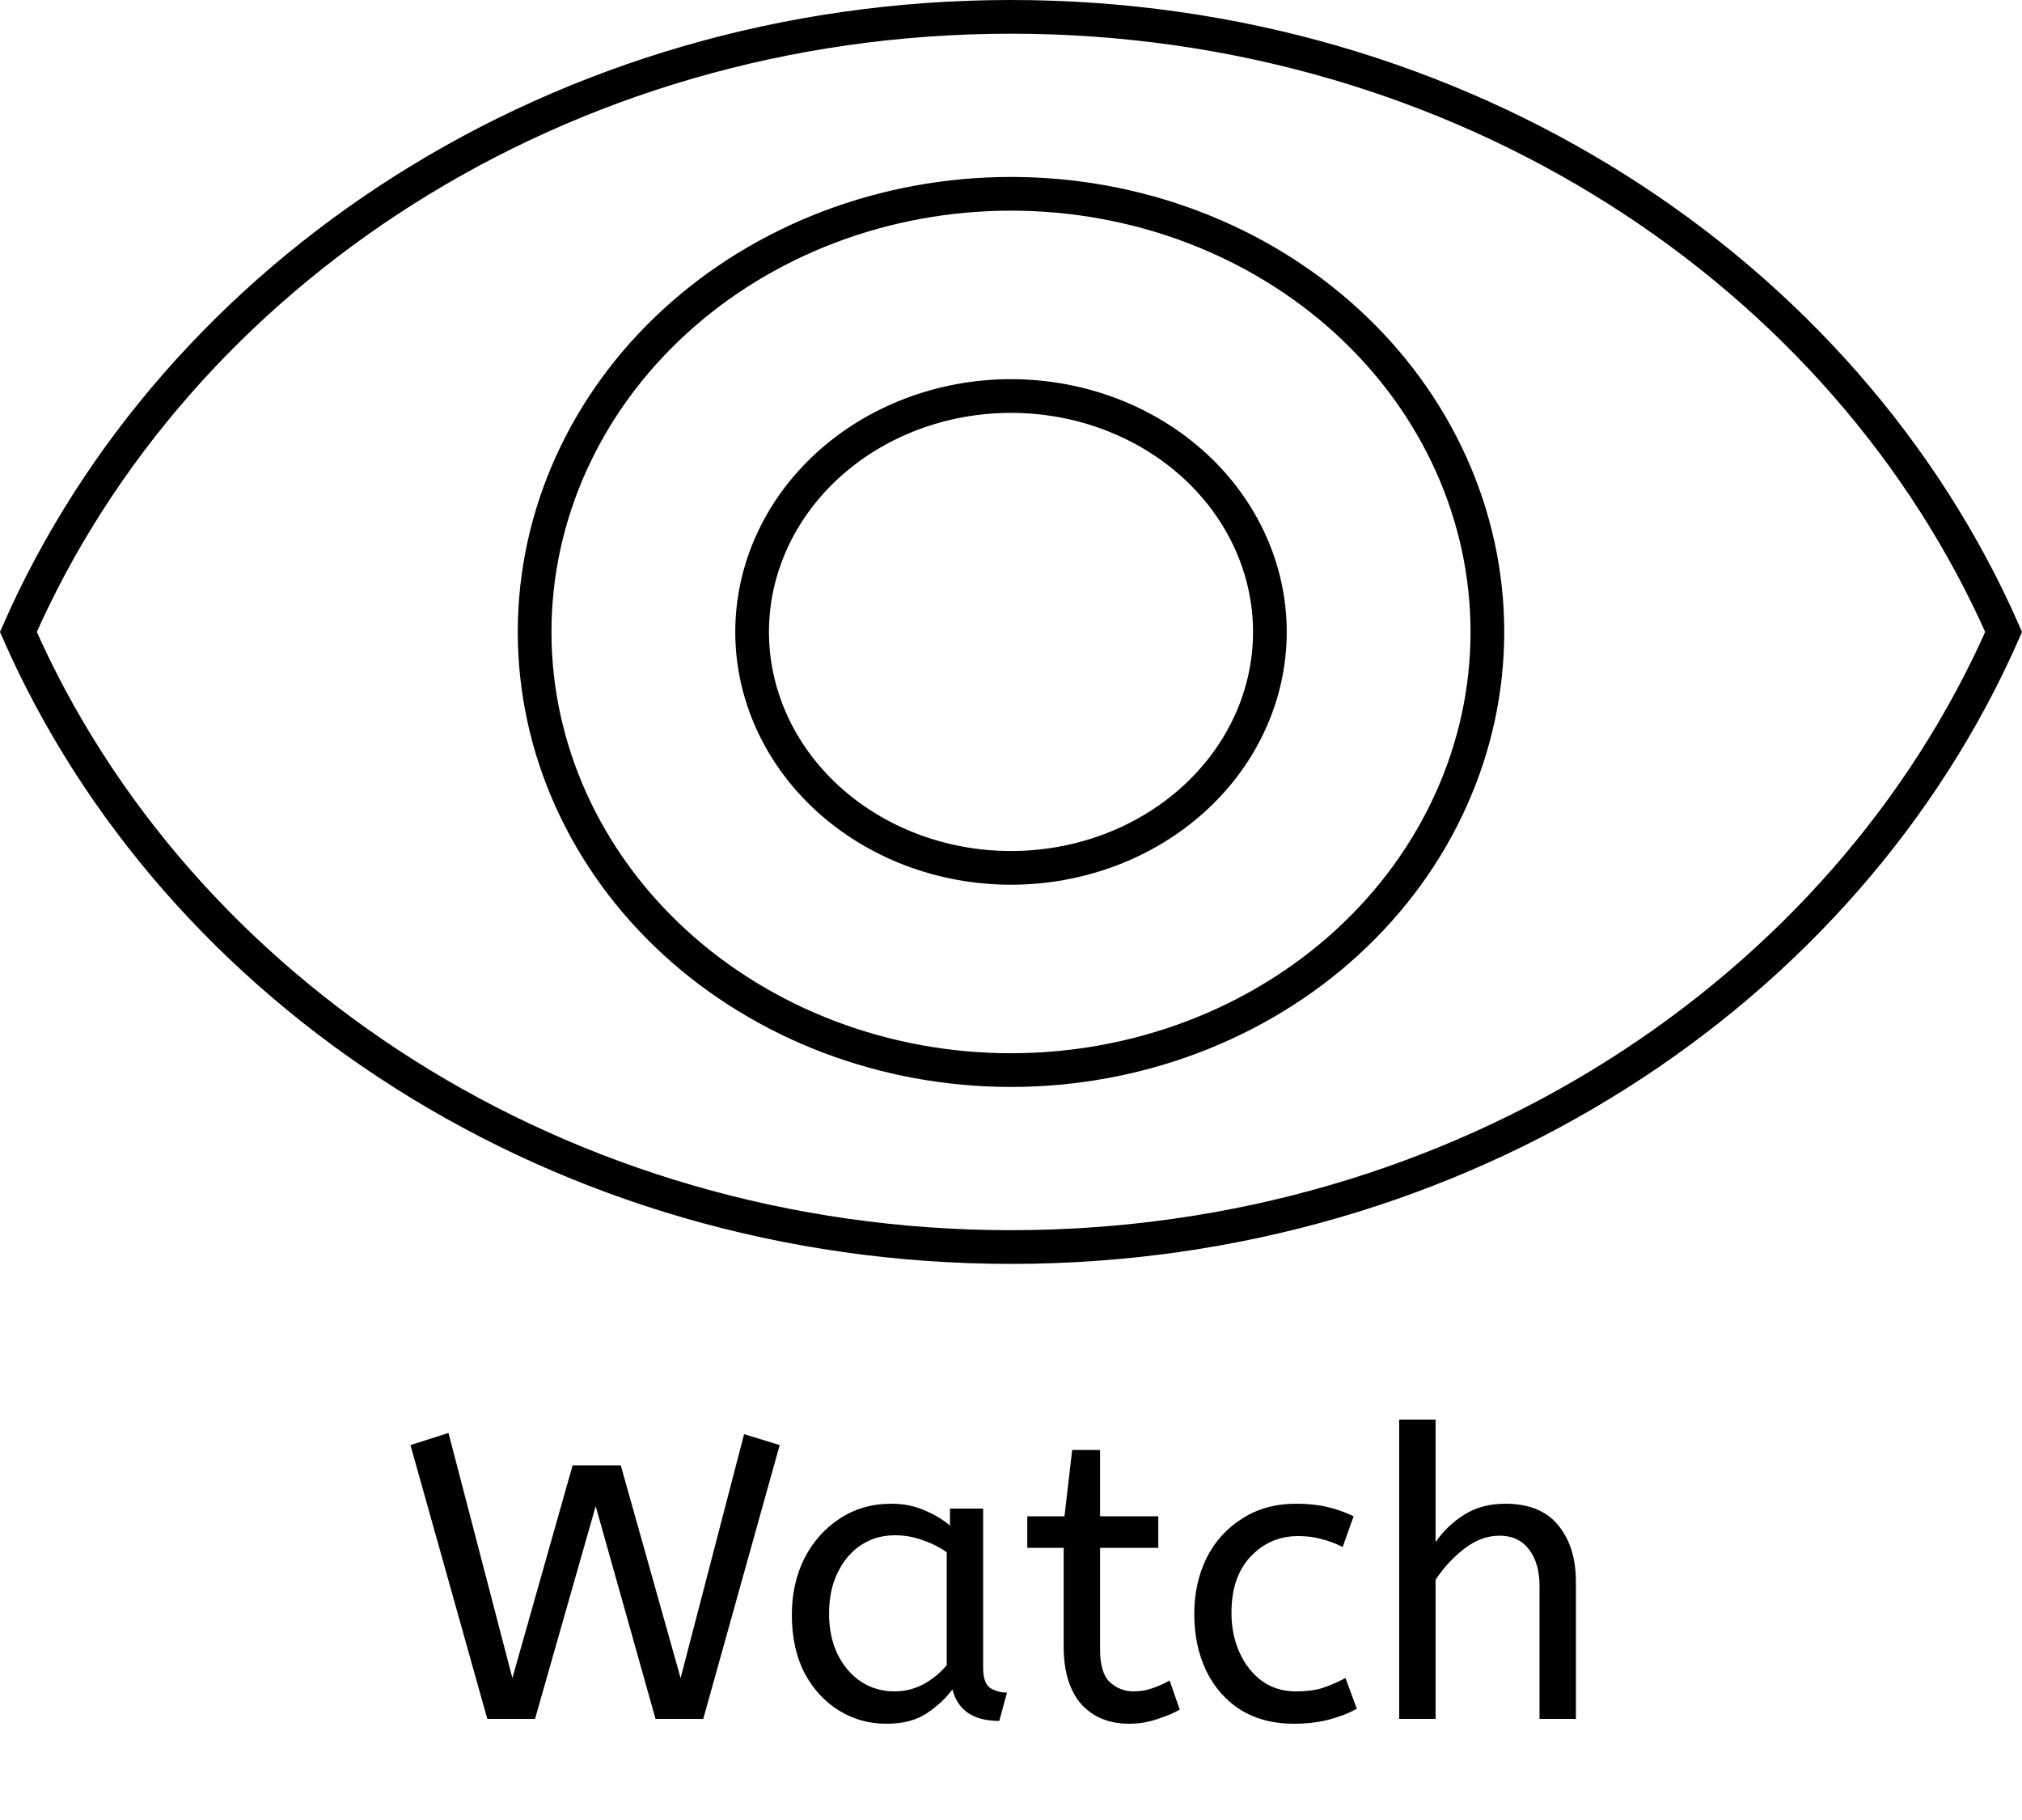 <svg width="60" height="54" viewBox="0 0 60 54" fill="none" xmlns="http://www.w3.org/2000/svg">
<path d="M24.552 13.815C25.99 12.497 27.949 11.75 30 11.75C32.051 11.75 34.01 12.497 35.448 13.815C36.884 15.132 37.682 16.908 37.682 18.75C37.682 20.592 36.884 22.368 35.448 23.685C34.01 25.003 32.051 25.75 30 25.75C27.949 25.75 25.99 25.003 24.552 23.685C23.116 22.368 22.318 20.592 22.318 18.75C22.318 16.908 23.116 15.132 24.552 13.815ZM20.02 27.957C22.674 30.39 26.264 31.75 30 31.75C33.736 31.75 37.327 30.39 39.98 27.957C42.635 25.523 44.136 22.212 44.136 18.75C44.136 15.287 42.635 11.976 39.98 9.543C37.327 7.11 33.736 5.75 30 5.75C26.264 5.75 22.674 7.11 20.02 9.543C17.365 11.976 15.864 15.287 15.864 18.75C15.864 22.212 17.365 25.523 20.02 27.957ZM0.545 18.75C5.234 8.074 16.633 0.5 30 0.5C43.367 0.5 54.766 8.074 59.455 18.75C54.766 29.426 43.367 37 30 37C16.633 37 5.234 29.426 0.545 18.75Z" stroke="black"/>
<path d="M14.46 51L12.18 42.876L13.308 42.516L15.204 49.788L16.992 43.476H18.42L20.196 49.788L22.08 42.552L23.136 42.876L20.868 51H19.452L17.676 44.688L15.876 51H14.46ZM26.305 51.144C25.785 51.144 25.313 51.012 24.889 50.748C24.465 50.484 24.125 50.112 23.869 49.632C23.621 49.144 23.497 48.572 23.497 47.916C23.497 47.292 23.621 46.732 23.869 46.236C24.125 45.74 24.473 45.348 24.913 45.06C25.361 44.764 25.873 44.616 26.449 44.616C26.809 44.616 27.133 44.68 27.421 44.808C27.717 44.928 27.973 45.08 28.189 45.264V44.76H29.173V49.488C29.173 49.792 29.245 49.992 29.389 50.088C29.541 50.176 29.705 50.22 29.881 50.22L29.653 51.06C28.885 51.06 28.421 50.748 28.261 50.124C28.077 50.38 27.825 50.616 27.505 50.832C27.193 51.04 26.793 51.144 26.305 51.144ZM26.545 50.184C26.849 50.184 27.137 50.112 27.409 49.968C27.681 49.816 27.909 49.628 28.093 49.404V46.056C27.877 45.904 27.637 45.784 27.373 45.696C27.117 45.6 26.845 45.552 26.557 45.552C26.173 45.552 25.833 45.652 25.537 45.852C25.249 46.044 25.021 46.316 24.853 46.668C24.685 47.012 24.601 47.416 24.601 47.88C24.601 48.328 24.685 48.728 24.853 49.08C25.021 49.424 25.253 49.696 25.549 49.896C25.845 50.088 26.177 50.184 26.545 50.184ZM33.507 51.144C32.907 51.144 32.431 50.948 32.079 50.556C31.735 50.156 31.563 49.588 31.563 48.852V45.924H30.483V44.988H31.587L31.815 43.02H32.643V44.988H34.371V45.924H32.643V48.936C32.643 49.4 32.739 49.724 32.931 49.908C33.131 50.092 33.367 50.184 33.639 50.184C33.839 50.184 34.027 50.152 34.203 50.088C34.387 50.024 34.555 49.948 34.707 49.86L35.007 50.724C34.847 50.82 34.631 50.912 34.359 51C34.087 51.096 33.803 51.144 33.507 51.144ZM38.378 51.144C37.786 51.144 37.266 51.008 36.818 50.736C36.378 50.456 36.038 50.072 35.798 49.584C35.558 49.088 35.438 48.52 35.438 47.88C35.438 47.28 35.558 46.732 35.798 46.236C36.046 45.74 36.398 45.348 36.854 45.06C37.31 44.764 37.846 44.616 38.462 44.616C38.814 44.616 39.122 44.648 39.386 44.712C39.658 44.776 39.918 44.868 40.166 44.988L39.842 45.9C39.618 45.788 39.402 45.708 39.194 45.66C38.994 45.604 38.77 45.576 38.522 45.576C37.962 45.576 37.49 45.78 37.106 46.188C36.73 46.588 36.542 47.144 36.542 47.856C36.542 48.288 36.622 48.68 36.782 49.032C36.942 49.384 37.162 49.664 37.442 49.872C37.73 50.08 38.066 50.184 38.45 50.184C38.754 50.184 39.014 50.152 39.23 50.088C39.446 50.016 39.678 49.916 39.926 49.788L40.262 50.7C40.014 50.836 39.734 50.944 39.422 51.024C39.118 51.104 38.77 51.144 38.378 51.144ZM41.519 51V42.12H42.599V45.756C42.823 45.428 43.107 45.156 43.451 44.94C43.795 44.724 44.199 44.616 44.663 44.616C45.367 44.616 45.891 44.828 46.235 45.252C46.587 45.676 46.763 46.236 46.763 46.932V51H45.683V47.052C45.683 46.604 45.579 46.244 45.371 45.972C45.163 45.7 44.871 45.564 44.495 45.564C44.127 45.564 43.775 45.696 43.439 45.96C43.111 46.216 42.831 46.52 42.599 46.872V51H41.519Z" fill="black"/>
</svg>
